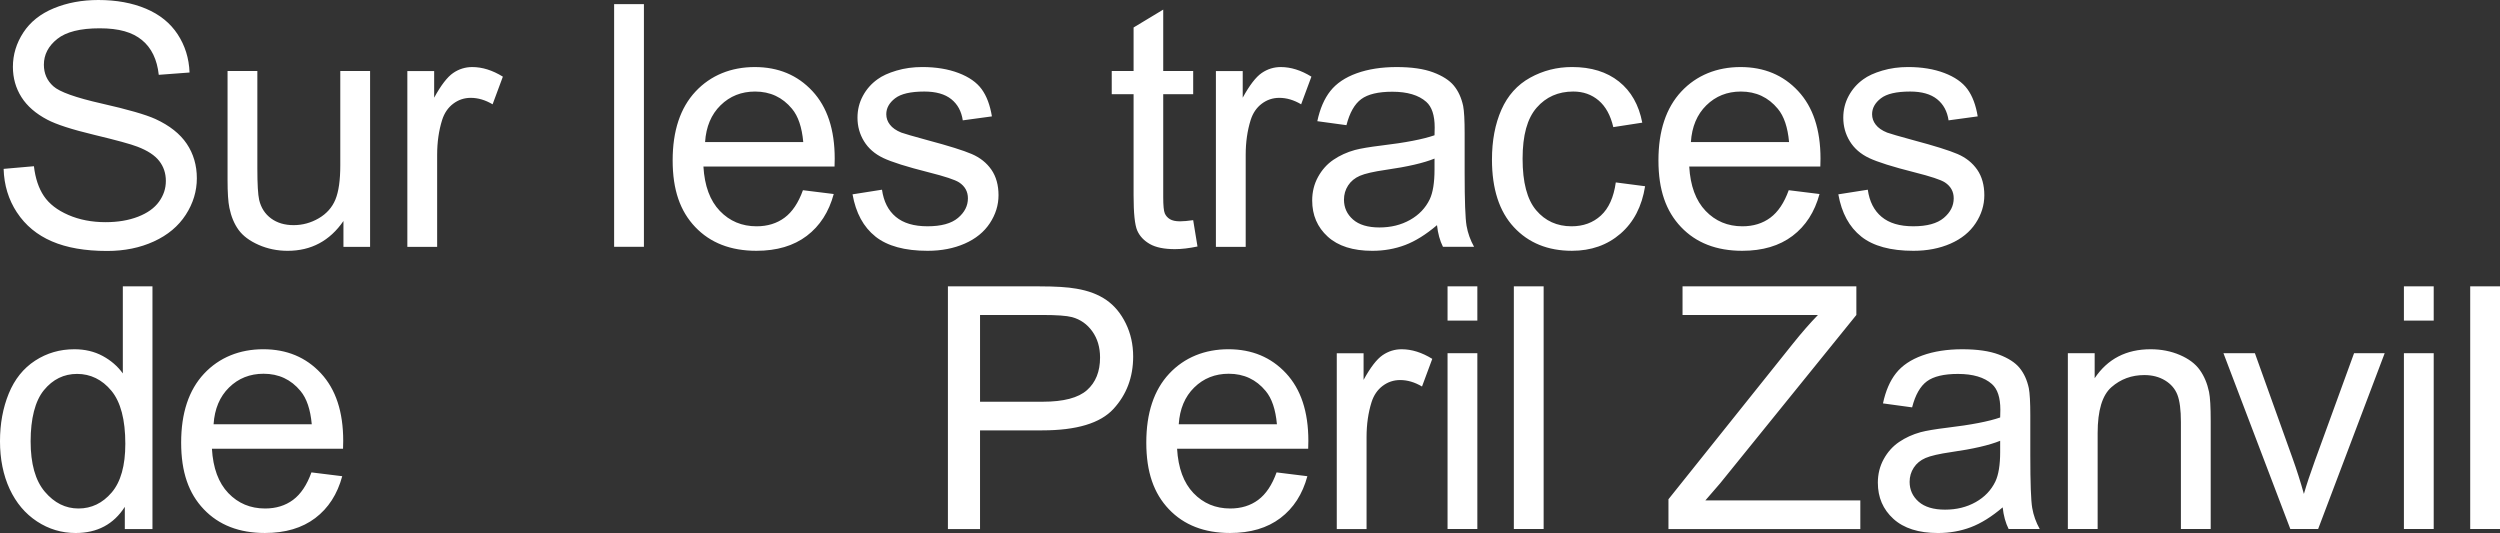 <?xml version="1.0" encoding="UTF-8"?>
<svg id="Calque_1" data-name="Calque 1" xmlns="http://www.w3.org/2000/svg" viewBox="0 0 2507.11 534.51">
  <rect x="0" y="0" width="2507.11" height="534.51" fill="#333333" stroke="none"/>
  <defs>
    <style>
      .cls-1 {
        fill: #fff;
      }
    </style>
  </defs>
  <path class="cls-1" d="M2507.11,287.15h-29.88v243.38h29.88v-243.38ZM2440.63,354.22h-29.88v176.31h29.88v-176.31ZM2440.63,287.15h-29.88v34.37h29.88v-34.37ZM2324.72,530.53l66.74-176.31h-30.71l-39.18,107.58c-4.76,13.06-8.47,24.24-11.12,33.53-3.43-12.28-7.19-24.13-11.29-35.53l-37.85-105.59h-31.54l67.07,176.31h27.89ZM2103.61,530.53v-96.29c0-22.58,4.62-37.91,13.86-45.99,9.24-8.08,20.23-12.12,32.95-12.12,7.97,0,14.91,1.8,20.83,5.4,5.92,3.6,10.04,8.41,12.37,14.44,2.32,6.03,3.49,15.14,3.49,27.31v107.25h29.88v-108.41c0-13.83-.55-23.52-1.66-29.05-1.77-8.52-4.87-15.88-9.3-22.08-4.43-6.2-11.1-11.21-20-15.02-8.91-3.82-18.68-5.73-29.3-5.73-24.46,0-43.16,9.69-56.11,29.05v-25.07h-26.89v176.31h29.88ZM2005.86,453c0,13.17-1.61,23.13-4.82,29.88-4.21,8.74-10.79,15.63-19.76,20.67-8.96,5.04-19.2,7.55-30.71,7.55s-20.45-2.66-26.48-7.97c-6.03-5.31-9.05-11.95-9.05-19.92,0-5.2,1.38-9.93,4.15-14.19,2.77-4.26,6.69-7.5,11.79-9.71,5.09-2.21,13.78-4.21,26.06-5.98,21.69-3.1,37.96-6.86,48.81-11.29v10.96ZM2014.33,530.53h31.21c-3.76-6.75-6.28-13.81-7.55-21.17-1.27-7.36-1.91-24.93-1.91-52.71v-39.84c0-13.28-.5-22.47-1.49-27.56-1.77-8.19-4.87-14.97-9.3-20.34-4.43-5.37-11.35-9.82-20.75-13.36-9.41-3.54-21.64-5.31-36.69-5.31s-28.5,2.07-40.01,6.23c-11.51,4.15-20.31,10.07-26.4,17.76-6.09,7.69-10.46,17.79-13.11,30.3l29.22,3.99c3.21-12.51,8.16-21.22,14.86-26.15,6.69-4.92,17.07-7.39,31.13-7.39,15.05,0,26.4,3.38,34.03,10.13,5.64,4.98,8.47,13.56,8.47,25.73,0,1.11-.06,3.71-.17,7.8-11.4,3.98-29.17,7.42-53.29,10.29-11.84,1.44-20.7,2.93-26.56,4.48-7.97,2.22-15.14,5.48-21.5,9.8-6.37,4.32-11.51,10.04-15.44,17.18-3.93,7.14-5.89,15.02-5.89,23.66,0,14.72,5.2,26.81,15.61,36.27,10.4,9.46,25.29,14.19,44.66,14.19,11.73,0,22.71-1.94,32.95-5.81,10.24-3.87,20.89-10.51,31.96-19.92.88,8.3,2.88,15.55,5.98,21.75M1865.62,530.53v-28.72h-155.39l14.78-17.1,136.63-168.84v-28.72h-174.32v28.72h135.8c-7.97,8.19-16.38,17.82-25.23,28.89l-124.68,155.89v29.88h192.41ZM1548.03,287.15h-29.88v243.38h29.88v-243.38ZM1481.55,354.22h-29.88v176.31h29.88v-176.31ZM1481.55,287.15h-29.88v34.37h29.88v-34.37ZM1370.45,530.53v-92.3c0-12.62,1.66-24.24,4.98-34.86,2.21-6.97,5.92-12.42,11.12-16.35,5.2-3.93,11.07-5.89,17.6-5.89,7.3,0,14.61,2.16,21.91,6.48l10.29-27.73c-10.41-6.42-20.64-9.63-30.71-9.63-6.97,0-13.36,1.99-19.17,5.98-5.81,3.98-12.15,12.23-19.01,24.74v-26.73h-26.89v176.31h29.88ZM1197.63,388.59c9.35-9.19,20.89-13.78,34.61-13.78,15.16,0,27.5,5.76,37.02,17.27,6.2,7.42,9.96,18.54,11.29,33.37h-98.45c1-15.38,6.17-27.67,15.52-36.86M1261.79,501.31c-7.75,5.76-17.1,8.63-28.06,8.63-14.72,0-27.01-5.15-36.86-15.44-9.85-10.29-15.33-25.12-16.44-44.49h131.48c.11-3.54.17-6.2.17-7.97,0-29.11-7.47-51.69-22.41-67.74-14.94-16.05-34.2-24.07-57.77-24.07s-44.16,8.19-59.43,24.57c-15.27,16.38-22.91,39.4-22.91,69.06s7.55,50.94,22.66,66.82c15.11,15.88,35.55,23.82,61.34,23.82,20.47,0,37.3-4.98,50.47-14.94,13.17-9.96,22.19-23.96,27.06-42l-30.88-3.82c-4.54,12.62-10.68,21.81-18.43,27.56M982.82,315.87h62.26c14.61,0,24.62.72,30.05,2.16,8.41,2.32,15.19,7.11,20.34,14.36,5.15,7.25,7.72,15.97,7.72,26.15,0,14.06-4.37,24.96-13.11,32.71-8.74,7.75-23.52,11.62-44.33,11.62h-62.92v-86.99ZM982.82,530.53v-98.94h62.42c34.42,0,58.21-7.17,71.39-21.5,13.17-14.33,19.76-31.85,19.76-52.54,0-12.06-2.46-23.13-7.39-33.2-4.93-10.07-11.43-17.9-19.51-23.49-8.08-5.59-18.1-9.38-30.05-11.37-8.52-1.55-20.86-2.32-37.02-2.32h-91.81v243.38h32.21ZM229.72,388.59c9.35-9.19,20.89-13.78,34.61-13.78,15.16,0,27.5,5.76,37.02,17.27,6.2,7.42,9.96,18.54,11.29,33.37h-98.45c1-15.38,6.17-27.67,15.52-36.86M293.89,501.31c-7.75,5.76-17.1,8.63-28.06,8.63-14.72,0-27.01-5.15-36.86-15.44-9.85-10.29-15.33-25.12-16.44-44.49h131.49c.11-3.54.17-6.2.17-7.97,0-29.11-7.47-51.69-22.41-67.74-14.94-16.05-34.2-24.07-57.77-24.07s-44.16,8.19-59.43,24.57c-15.27,16.38-22.91,39.4-22.91,69.06s7.55,50.94,22.66,66.82c15.11,15.88,35.55,23.82,61.34,23.82,20.48,0,37.3-4.98,50.47-14.94,13.17-9.96,22.19-23.96,27.06-42l-30.88-3.82c-4.54,12.62-10.68,21.81-18.43,27.56M44.08,391.24c8.91-10.85,20-16.27,33.29-16.27s25.07,5.65,34.37,16.93c9.3,11.29,13.94,29,13.94,53.13,0,21.91-4.57,38.21-13.7,48.89-9.13,10.68-20.23,16.02-33.29,16.02s-24.18-5.59-33.7-16.77c-9.52-11.18-14.28-28.06-14.28-50.63s4.45-40.45,13.37-51.3M152.9,530.53v-243.38h-29.72v87.32c-5.2-7.19-11.95-13.03-20.25-17.51-8.3-4.48-17.76-6.72-28.39-6.72-14.5,0-27.62,3.82-39.35,11.46-11.73,7.64-20.53,18.62-26.4,32.95-5.87,14.34-8.8,30.3-8.8,47.9s3.24,34.01,9.71,47.89c6.47,13.89,15.61,24.71,27.39,32.46,11.79,7.75,24.71,11.62,38.76,11.62,21.69,0,38.13-8.74,49.31-26.23v22.25h27.72Z"/>
  <path class="cls-1" d="M1866.53,237.24c12.01,9.52,29.47,14.28,52.38,14.28,13.83,0,26.23-2.41,37.19-7.22,10.96-4.82,19.34-11.62,25.15-20.42,5.81-8.8,8.72-18.18,8.72-28.14s-2.38-18.7-7.14-25.57c-4.76-6.86-11.32-12.09-19.67-15.69-8.36-3.6-23.11-8.22-44.24-13.86-14.61-3.98-23.41-6.53-26.4-7.64-5.2-2.1-9.02-4.76-11.46-7.97-2.43-3.1-3.65-6.58-3.65-10.46,0-6.09,2.93-11.4,8.8-15.94,5.86-4.54,15.66-6.81,29.38-6.81,11.62,0,20.61,2.55,26.98,7.64,6.36,5.09,10.21,12.18,11.54,21.25l29.22-3.98c-1.88-11.4-5.31-20.5-10.29-27.31-4.98-6.81-12.7-12.2-23.16-16.19-10.46-3.98-22.61-5.98-36.44-5.98-9.19,0-17.79,1.19-25.82,3.57-8.03,2.38-14.36,5.29-19.01,8.71-6.2,4.43-11.1,9.99-14.69,16.68-3.6,6.7-5.4,13.97-5.4,21.83,0,8.63,2.18,16.52,6.56,23.66,4.37,7.14,10.79,12.73,19.26,16.77,8.47,4.04,23.66,8.83,45.57,14.36,16.27,4.1,26.45,7.47,30.55,10.13,5.86,3.88,8.8,9.19,8.8,15.94,0,7.53-3.32,14.08-9.96,19.67-6.64,5.59-16.82,8.38-30.55,8.38s-24.21-3.15-31.79-9.46c-7.58-6.31-12.2-15.38-13.86-27.23l-29.55,4.65c3.32,18.71,10.98,32.82,22.99,42.33M1711.23,105.59c9.35-9.18,20.89-13.78,34.61-13.78,15.16,0,27.5,5.76,37.02,17.27,6.2,7.42,9.96,18.54,11.29,33.37h-98.45c1-15.38,6.17-27.67,15.52-36.86M1775.39,218.31c-7.75,5.76-17.1,8.63-28.06,8.63-14.72,0-27.01-5.15-36.86-15.44-9.85-10.29-15.33-25.12-16.44-44.49h131.48c.11-3.54.17-6.2.17-7.97,0-29.11-7.47-51.68-22.41-67.73-14.94-16.05-34.2-24.07-57.77-24.07s-44.16,8.19-59.43,24.57c-15.27,16.38-22.91,39.4-22.91,69.06s7.55,50.94,22.66,66.82c15.11,15.88,35.55,23.82,61.34,23.82,20.47,0,37.3-4.98,50.47-14.94,13.17-9.96,22.19-23.96,27.06-42l-30.88-3.82c-4.54,12.62-10.68,21.81-18.43,27.56M1605.45,216.15c-7.86,7.2-17.66,10.79-29.39,10.79-14.61,0-26.45-5.37-35.53-16.1-9.08-10.73-13.61-27.95-13.61-51.63s4.7-40.42,14.11-51.22c9.41-10.79,21.64-16.19,36.69-16.19,9.96,0,18.45,2.99,25.48,8.96,7.03,5.98,11.93,14.89,14.69,26.73l29.05-4.48c-3.43-17.82-11.23-31.57-23.41-41.25-12.18-9.68-27.84-14.53-46.98-14.53-15.16,0-29.19,3.57-42.08,10.71-12.9,7.14-22.49,17.85-28.8,32.12-6.31,14.28-9.46,30.94-9.46,49.97,0,29.44,7.33,52.05,22,67.82,14.66,15.77,34.06,23.66,58.19,23.66,19.26,0,35.5-5.73,48.73-17.18,13.22-11.45,21.44-27.31,24.65-47.56l-29.39-3.82c-2.1,14.94-7.08,26.01-14.94,33.2M1438.6,170c0,13.17-1.61,23.13-4.81,29.88-4.21,8.74-10.79,15.63-19.76,20.67-8.96,5.04-19.2,7.55-30.71,7.55s-20.45-2.66-26.48-7.97c-6.03-5.31-9.05-11.95-9.05-19.92,0-5.2,1.38-9.93,4.15-14.2,2.77-4.26,6.69-7.5,11.79-9.71,5.09-2.21,13.78-4.2,26.06-5.98,21.69-3.1,37.96-6.86,48.81-11.29v10.96ZM1447.06,247.53h31.21c-3.76-6.75-6.28-13.8-7.55-21.17-1.27-7.36-1.91-24.93-1.91-52.71v-39.84c0-13.28-.5-22.47-1.49-27.56-1.77-8.19-4.87-14.97-9.3-20.34-4.43-5.37-11.35-9.82-20.75-13.36-9.41-3.54-21.64-5.31-36.69-5.31s-28.5,2.08-40.01,6.23c-11.51,4.15-20.31,10.07-26.4,17.76-6.09,7.69-10.46,17.79-13.11,30.3l29.22,3.99c3.21-12.51,8.16-21.22,14.86-26.15,6.69-4.92,17.07-7.39,31.13-7.39,15.05,0,26.4,3.38,34.03,10.13,5.65,4.98,8.47,13.56,8.47,25.73,0,1.11-.06,3.71-.17,7.8-11.4,3.98-29.16,7.42-53.29,10.29-11.84,1.44-20.7,2.93-26.56,4.48-7.97,2.21-15.14,5.48-21.5,9.79-6.37,4.32-11.51,10.04-15.44,17.18-3.93,7.14-5.89,15.02-5.89,23.66,0,14.72,5.2,26.81,15.6,36.27,10.4,9.46,25.29,14.2,44.66,14.2,11.73,0,22.72-1.94,32.95-5.81,10.24-3.87,20.89-10.51,31.96-19.92.89,8.3,2.88,15.55,5.98,21.75M1249.24,247.53v-92.3c0-12.62,1.66-24.24,4.98-34.86,2.21-6.97,5.92-12.42,11.12-16.35,5.2-3.93,11.07-5.89,17.6-5.89,7.3,0,14.61,2.16,21.91,6.48l10.29-27.73c-10.4-6.42-20.64-9.63-30.71-9.63-6.97,0-13.36,1.99-19.17,5.98-5.81,3.98-12.15,12.23-19.01,24.74v-26.73h-26.89v176.31h29.88ZM1183.47,221.96c-4.43,0-7.83-.72-10.21-2.16-2.38-1.44-4.1-3.38-5.15-5.81-1.05-2.43-1.58-7.91-1.58-16.43v-103.1h30.05v-23.24h-30.05V9.63l-29.72,17.93v43.66h-21.91v23.24h21.91v101.43c0,17.93,1.22,29.69,3.65,35.28,2.43,5.59,6.64,10.1,12.62,13.53,5.98,3.43,14.39,5.15,25.23,5.15,6.64,0,14.17-.89,22.58-2.66l-4.32-26.4c-5.42.77-9.79,1.16-13.11,1.16M877.92,237.24c12.01,9.52,29.47,14.28,52.38,14.28,13.83,0,26.23-2.41,37.19-7.22,10.96-4.82,19.34-11.62,25.15-20.42,5.81-8.8,8.72-18.18,8.72-28.14s-2.38-18.7-7.14-25.57c-4.76-6.86-11.32-12.09-19.67-15.69-8.36-3.6-23.1-8.22-44.24-13.86-14.61-3.98-23.41-6.53-26.4-7.64-5.2-2.1-9.02-4.76-11.46-7.97-2.43-3.1-3.65-6.58-3.65-10.46,0-6.09,2.93-11.4,8.8-15.94,5.86-4.54,15.66-6.81,29.39-6.81,11.62,0,20.61,2.55,26.98,7.64,6.36,5.09,10.21,12.18,11.54,21.25l29.22-3.98c-1.88-11.4-5.31-20.5-10.29-27.31-4.98-6.81-12.7-12.2-23.16-16.19-10.46-3.98-22.61-5.98-36.44-5.98-9.19,0-17.79,1.19-25.82,3.57-8.03,2.38-14.36,5.29-19.01,8.71-6.2,4.43-11.1,9.99-14.69,16.68-3.6,6.7-5.4,13.97-5.4,21.83,0,8.63,2.18,16.52,6.56,23.66,4.37,7.14,10.79,12.73,19.26,16.77,8.47,4.04,23.66,8.83,45.57,14.36,16.27,4.1,26.45,7.47,30.55,10.13,5.86,3.88,8.8,9.19,8.8,15.94,0,7.53-3.32,14.08-9.96,19.67-6.64,5.59-16.83,8.38-30.55,8.38s-24.21-3.15-31.79-9.46c-7.58-6.31-12.2-15.38-13.86-27.23l-29.55,4.65c3.32,18.71,10.98,32.82,22.99,42.33M722.62,105.59c9.35-9.18,20.89-13.78,34.61-13.78,15.16,0,27.5,5.76,37.02,17.27,6.2,7.42,9.96,18.54,11.29,33.37h-98.45c1-15.38,6.17-27.67,15.52-36.86M786.78,218.31c-7.75,5.76-17.1,8.63-28.06,8.63-14.72,0-27.01-5.15-36.85-15.44-9.85-10.29-15.33-25.12-16.44-44.49h131.49c.11-3.54.17-6.2.17-7.97,0-29.11-7.47-51.68-22.41-67.73-14.94-16.05-34.2-24.07-57.77-24.07s-44.16,8.19-59.43,24.57c-15.27,16.38-22.91,39.4-22.91,69.06s7.55,50.94,22.66,66.82c15.11,15.88,35.55,23.82,61.34,23.82,20.48,0,37.3-4.98,50.47-14.94,13.17-9.96,22.19-23.96,27.06-42l-30.88-3.82c-4.54,12.62-10.68,21.81-18.43,27.56M645.75,4.15h-29.88v243.38h29.88V4.15ZM438.39,247.53v-92.3c0-12.62,1.66-24.24,4.98-34.86,2.21-6.97,5.92-12.42,11.12-16.35,5.2-3.93,11.07-5.89,17.6-5.89,7.3,0,14.61,2.16,21.91,6.48l10.29-27.73c-10.4-6.42-20.64-9.63-30.71-9.63-6.97,0-13.36,1.99-19.18,5.98-5.81,3.98-12.15,12.23-19.01,24.74v-26.73h-26.89v176.31h29.88ZM371.14,247.53V71.22h-29.88v94.46c0,15.05-1.63,26.54-4.9,34.45-3.27,7.91-8.83,14.17-16.68,18.76-7.86,4.59-16.27,6.89-25.23,6.89s-16.49-2.24-22.58-6.72c-6.09-4.48-10.07-10.65-11.95-18.51-1.22-5.42-1.83-15.94-1.83-31.54v-97.78h-29.88v109.24c0,12.73.61,22.03,1.83,27.89,1.77,8.74,4.84,16.13,9.21,22.16,4.37,6.03,11.07,11.04,20.09,15.02,9.02,3.98,18.73,5.98,29.14,5.98,23.58,0,42.22-9.96,55.95-29.88v25.9h26.73ZM17.02,213.08c8.47,12.89,20.14,22.55,35.03,28.97,14.89,6.42,33.34,9.63,55.37,9.63,17.37,0,33.01-3.18,46.9-9.55,13.89-6.36,24.54-15.27,31.96-26.73,7.41-11.46,11.12-23.66,11.12-36.61s-3.38-24.6-10.13-34.61c-6.75-10.02-17.21-18.29-31.38-24.82-9.74-4.42-27.7-9.6-53.87-15.52-26.18-5.92-42.36-11.7-48.56-17.35-6.31-5.64-9.46-12.84-9.46-21.58,0-10.07,4.45-18.68,13.36-25.81,8.91-7.14,23.1-10.71,42.58-10.71s32.84,3.93,42.42,11.79c9.57,7.86,15.19,19.48,16.85,34.86l30.88-2.32c-.55-14.28-4.54-27.06-11.95-38.35-7.42-11.29-18.01-19.84-31.79-25.65C132.56,2.9,116.65,0,98.61,0c-16.38,0-31.27,2.77-44.66,8.3-13.39,5.53-23.57,13.64-30.55,24.32-6.97,10.68-10.46,22.16-10.46,34.45,0,11.18,2.85,21.28,8.55,30.3,5.7,9.02,14.36,16.58,25.98,22.66,8.97,4.76,24.62,9.82,46.98,15.19,22.36,5.37,36.8,9.32,43.33,11.87,10.18,3.88,17.49,8.66,21.91,14.36,4.43,5.7,6.64,12.37,6.64,20.01s-2.3,14.47-6.89,20.84c-4.59,6.37-11.6,11.37-21,15.02-9.41,3.65-20.25,5.48-32.54,5.48-13.84,0-26.29-2.41-37.35-7.22-11.07-4.81-19.23-11.12-24.49-18.93-5.26-7.8-8.61-17.79-10.04-29.96l-30.38,2.66c.44,16.27,4.9,30.85,13.36,43.74"/>
</svg>